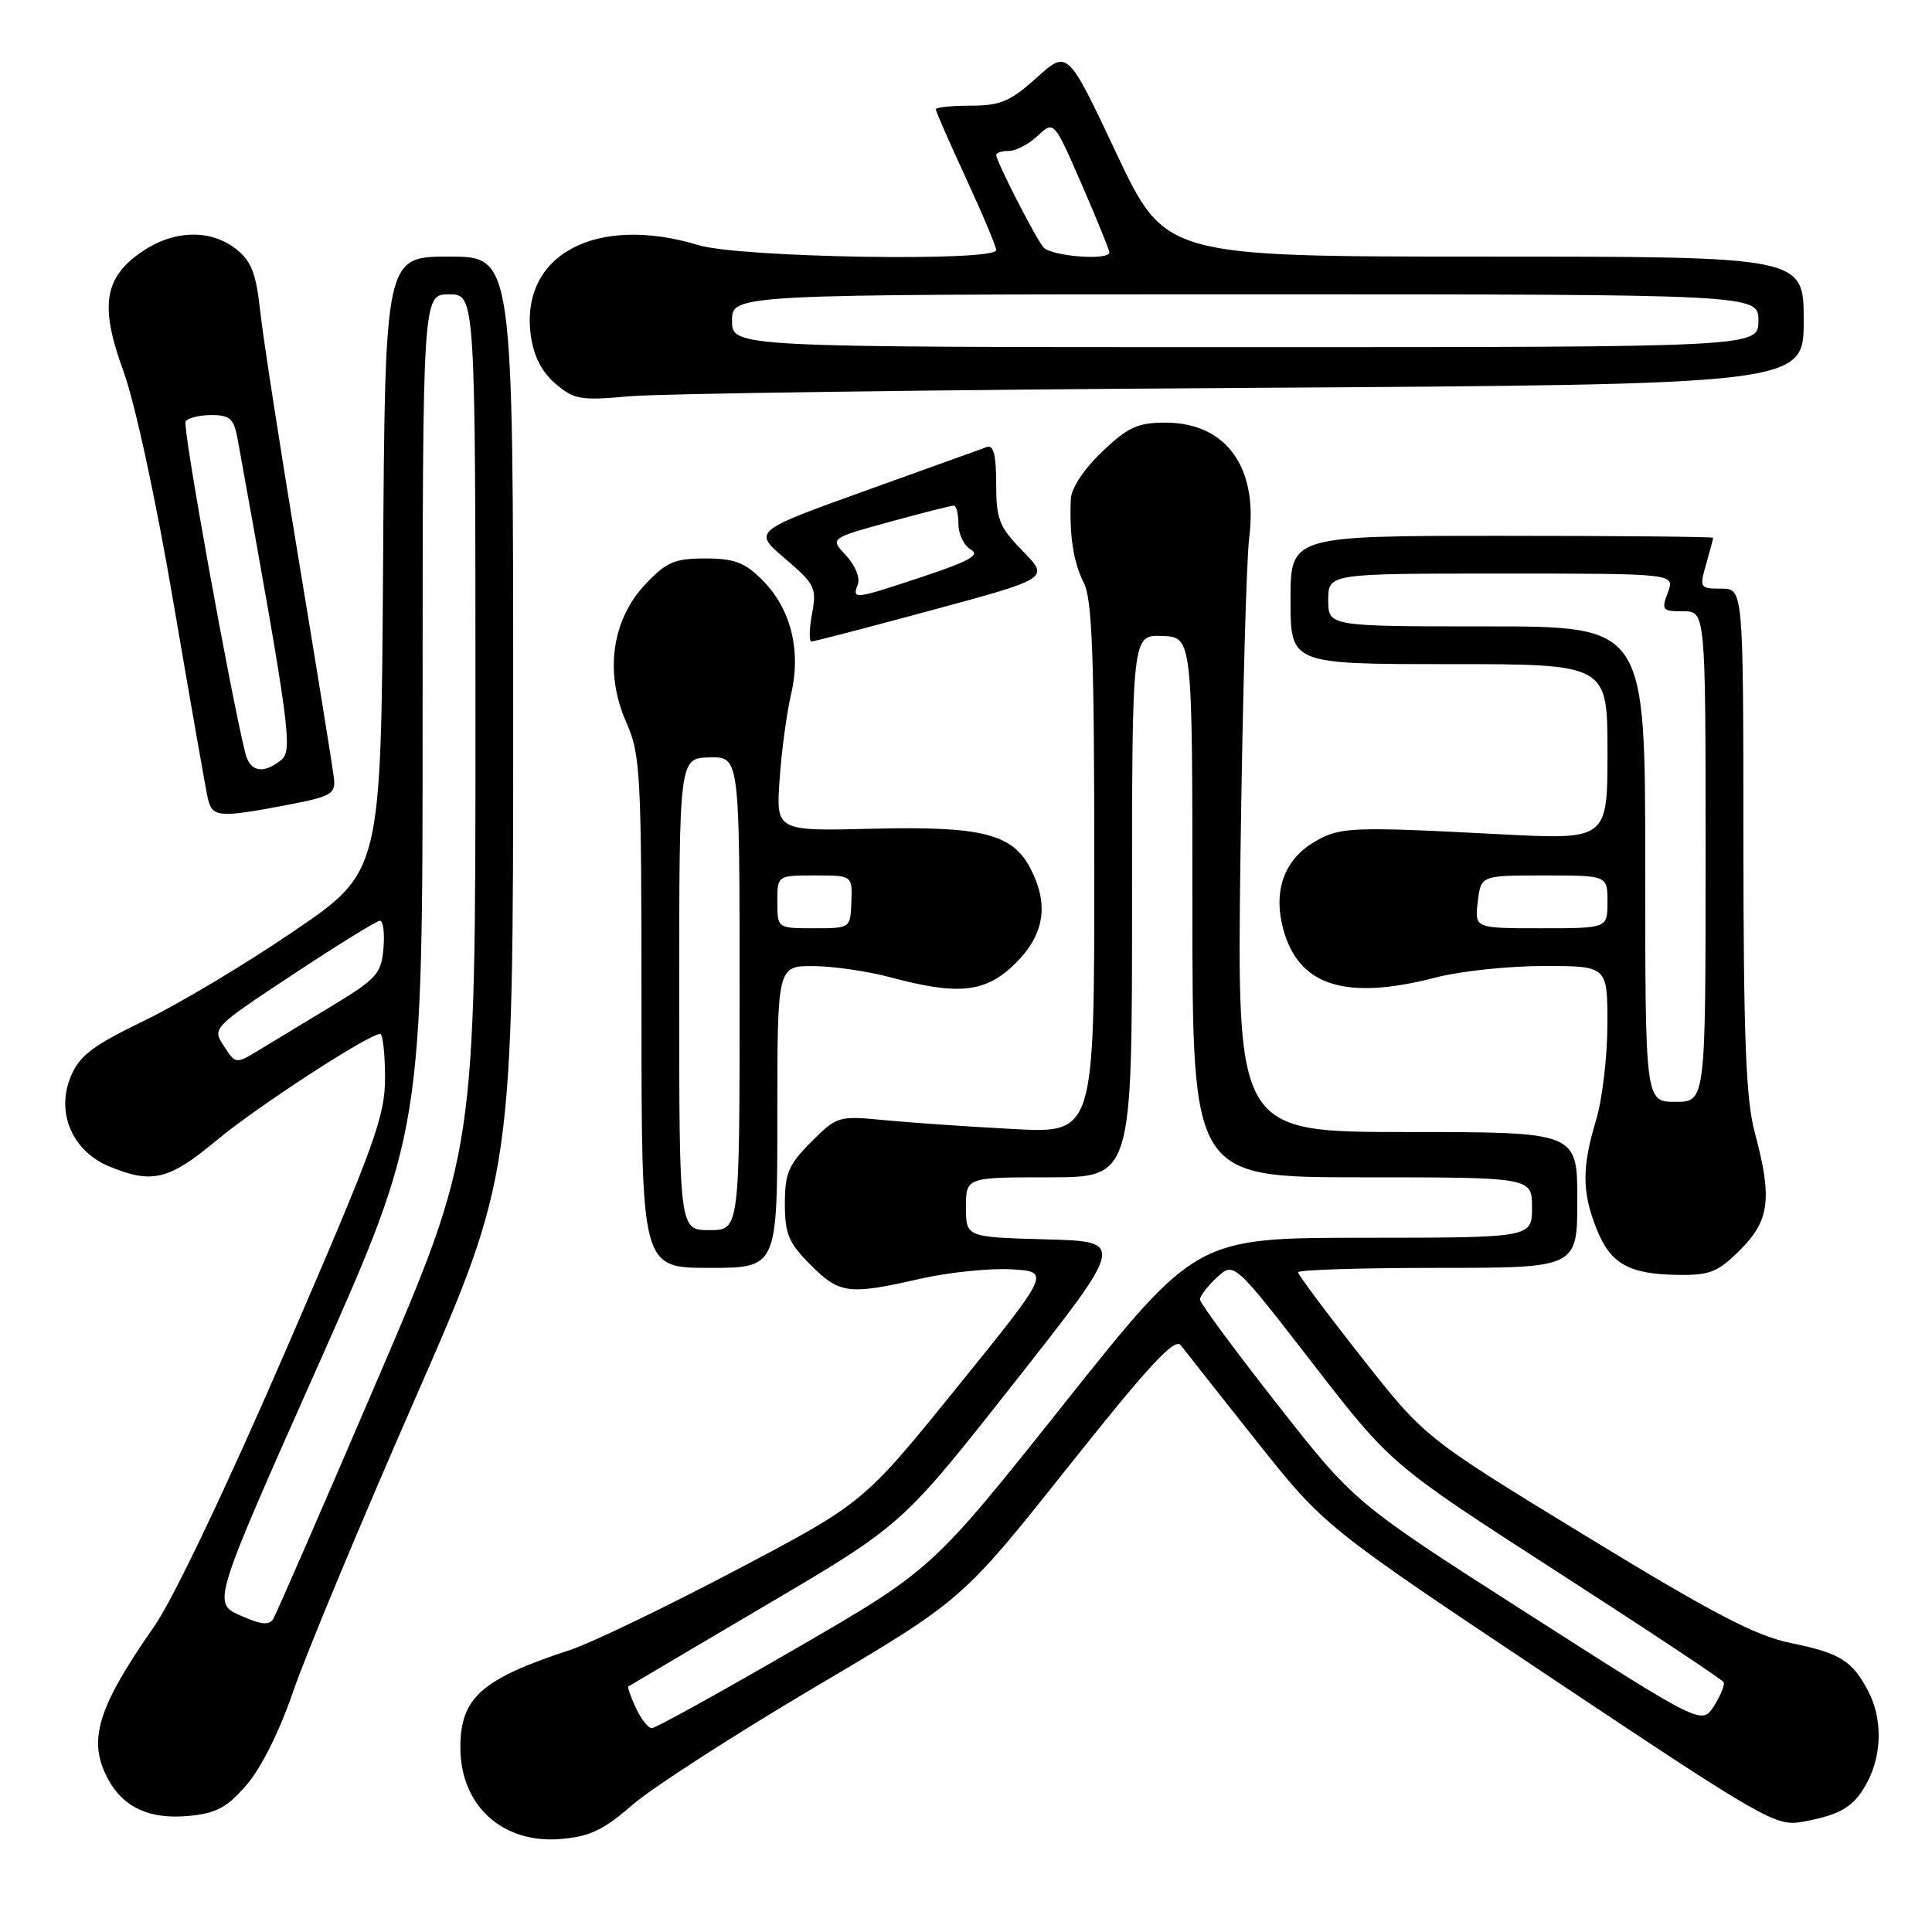 <?xml version="1.0" encoding="UTF-8" standalone="no"?>
<!DOCTYPE svg PUBLIC "-//W3C//DTD SVG 1.1//EN" "http://www.w3.org/Graphics/SVG/1.1/DTD/svg11.dtd" >
<svg xmlns="http://www.w3.org/2000/svg" xmlns:xlink="http://www.w3.org/1999/xlink" version="1.1" viewBox="0 0 256 256">
 <g >
 <path fill="currentColor"
d=" M 83.77 239.18 C 86.37 236.91 97.28 229.88 108.00 223.54 C 127.50 212.02 127.50 212.02 141.47 194.45 C 152.31 180.82 155.67 177.19 156.47 178.26 C 157.04 179.01 161.55 184.73 166.50 190.96 C 175.50 202.28 175.50 202.28 205.32 222.17 C 233.81 241.18 235.30 242.03 238.82 241.40 C 243.99 240.47 245.76 239.37 247.49 236.02 C 249.39 232.34 249.42 227.71 247.57 224.13 C 245.46 220.06 243.84 219.05 237.29 217.71 C 232.61 216.75 226.96 213.80 210.09 203.50 C 188.79 190.50 188.79 190.50 180.40 179.83 C 175.78 173.97 172.00 168.90 172.00 168.58 C 172.00 168.26 180.32 168.00 190.50 168.00 C 209.00 168.00 209.00 168.00 209.00 159.00 C 209.00 150.00 209.00 150.00 186.44 150.00 C 163.89 150.00 163.89 150.00 164.37 113.25 C 164.64 93.04 165.16 74.11 165.53 71.20 C 166.71 61.85 162.43 56.00 154.41 56.00 C 150.76 56.00 149.45 56.60 146.04 59.85 C 143.66 62.11 141.96 64.68 141.89 66.10 C 141.68 70.95 142.24 74.55 143.60 77.20 C 144.72 79.36 145.00 86.89 145.00 115.04 C 145.00 150.18 145.00 150.18 134.25 149.60 C 128.34 149.29 120.68 148.76 117.24 148.43 C 111.09 147.83 110.91 147.89 107.49 151.31 C 104.49 154.31 104.00 155.46 104.00 159.50 C 104.00 163.51 104.50 164.70 107.40 167.60 C 111.26 171.46 112.44 171.61 121.95 169.44 C 125.71 168.59 131.13 168.03 134.00 168.19 C 139.21 168.50 139.21 168.50 126.82 183.82 C 114.42 199.14 114.42 199.14 97.50 208.06 C 88.20 212.96 78.31 217.72 75.54 218.63 C 63.82 222.46 61.00 224.96 61.00 231.53 C 61.00 239.23 66.54 244.31 74.27 243.68 C 78.13 243.36 79.95 242.50 83.77 239.18 Z  M 32.69 236.49 C 34.60 234.29 37.08 229.31 38.84 224.15 C 40.46 219.39 47.69 202.04 54.90 185.58 C 68.00 155.66 68.00 155.66 68.00 94.83 C 68.00 34.00 68.00 34.00 59.51 34.00 C 51.02 34.00 51.02 34.00 50.76 74.75 C 50.50 115.50 50.50 115.50 39.00 123.34 C 32.67 127.66 23.74 133.01 19.14 135.23 C 12.26 138.56 10.53 139.87 9.38 142.64 C 7.39 147.39 9.56 152.50 14.43 154.54 C 20.12 156.91 22.38 156.37 28.66 151.13 C 33.98 146.69 48.87 137.00 50.38 137.00 C 50.72 137.00 51.01 139.59 51.02 142.75 C 51.03 147.94 49.74 151.49 37.84 179.00 C 29.97 197.17 22.94 211.92 20.44 215.50 C 12.82 226.41 11.54 230.73 14.40 235.89 C 16.42 239.54 19.91 241.10 25.00 240.62 C 28.68 240.27 30.08 239.51 32.69 236.49 Z  M 230.60 165.60 C 234.50 161.70 234.86 158.78 232.50 150.00 C 231.34 145.68 231.02 137.39 231.01 111.25 C 231.00 78.00 231.00 78.00 228.07 78.00 C 225.24 78.00 225.17 77.89 226.07 74.76 C 226.58 72.97 227.00 71.40 227.00 71.26 C 227.00 71.12 214.40 71.00 199.00 71.00 C 171.00 71.00 171.00 71.00 171.00 79.50 C 171.00 88.00 171.00 88.00 192.00 88.00 C 213.00 88.00 213.00 88.00 213.00 99.64 C 213.00 111.28 213.00 111.28 198.75 110.54 C 178.86 109.51 177.55 109.56 174.11 111.59 C 170.15 113.93 168.68 118.08 170.03 123.09 C 172.06 130.67 178.31 132.63 190.34 129.50 C 193.51 128.68 199.90 128.00 204.55 128.00 C 213.00 128.00 213.00 128.00 212.99 135.75 C 212.98 140.01 212.31 145.71 211.49 148.41 C 209.60 154.65 209.61 157.99 211.56 162.85 C 213.41 167.48 215.83 168.84 222.35 168.93 C 226.58 168.99 227.64 168.56 230.60 165.60 Z  M 103.00 148.00 C 103.00 128.00 103.00 128.00 107.75 128.01 C 110.36 128.02 114.97 128.69 118.00 129.50 C 127.08 131.94 130.67 131.53 134.60 127.60 C 138.40 123.80 139.01 119.86 136.55 115.09 C 134.16 110.48 130.14 109.46 115.67 109.81 C 102.83 110.13 102.83 110.13 103.30 103.31 C 103.55 99.57 104.24 94.47 104.82 92.00 C 106.19 86.19 104.79 80.63 101.00 76.84 C 98.68 74.52 97.29 74.00 93.45 74.00 C 89.38 74.00 88.30 74.47 85.51 77.42 C 81.06 82.14 80.09 89.14 82.96 95.65 C 84.88 99.99 85.00 102.22 85.00 134.13 C 85.00 168.00 85.00 168.00 94.00 168.00 C 103.00 168.00 103.00 168.00 103.00 148.00 Z  M 38.00 106.67 C 43.88 105.55 44.48 105.21 44.25 103.14 C 44.11 101.88 42.01 88.85 39.58 74.18 C 37.15 59.50 34.85 44.69 34.48 41.24 C 33.93 36.20 33.31 34.60 31.27 32.99 C 27.92 30.36 23.08 30.47 18.93 33.27 C 13.77 36.75 13.17 40.46 16.37 49.23 C 17.90 53.44 20.70 66.39 23.01 80.00 C 25.22 92.93 27.25 104.51 27.53 105.75 C 28.11 108.32 28.94 108.39 38.00 106.67 Z  M 123.59 80.82 C 139.05 76.63 139.05 76.63 135.52 73.02 C 132.39 69.81 132.00 68.83 132.00 64.10 C 132.00 60.27 131.65 58.91 130.75 59.24 C 130.06 59.49 122.81 62.10 114.63 65.04 C 99.77 70.39 99.77 70.39 104.03 74.02 C 108.00 77.42 108.24 77.90 107.60 81.33 C 107.22 83.35 107.19 85.00 107.53 85.00 C 107.86 85.00 115.10 83.12 123.59 80.82 Z  M 164.75 51.40 C 239.00 50.94 239.00 50.94 239.00 42.47 C 239.00 34.00 239.00 34.00 196.70 34.00 C 154.39 34.00 154.39 34.00 147.92 20.30 C 141.46 6.59 141.46 6.59 137.36 10.30 C 133.87 13.44 132.56 14.00 128.63 14.00 C 126.08 14.00 124.00 14.22 124.00 14.48 C 124.00 14.75 125.80 18.86 128.00 23.62 C 130.20 28.38 132.00 32.67 132.00 33.14 C 132.00 34.70 98.03 34.14 92.59 32.49 C 78.97 28.36 68.90 33.75 70.33 44.41 C 70.70 47.17 71.76 49.25 73.58 50.82 C 76.06 52.95 76.90 53.10 83.39 52.51 C 87.30 52.15 123.91 51.65 164.75 51.40 Z  M 84.26 226.32 C 83.58 224.85 83.13 223.57 83.26 223.47 C 83.39 223.38 91.61 218.52 101.52 212.68 C 119.55 202.06 119.55 202.06 134.34 183.28 C 149.14 164.50 149.14 164.50 138.57 164.22 C 128.00 163.93 128.00 163.93 128.00 159.97 C 128.00 156.00 128.00 156.00 139.00 156.00 C 150.00 156.00 150.00 156.00 150.00 120.05 C 150.00 84.11 150.00 84.11 154.00 84.27 C 158.00 84.42 158.00 84.42 158.00 120.21 C 158.00 156.00 158.00 156.00 180.50 156.00 C 203.00 156.00 203.00 156.00 203.00 160.00 C 203.00 164.00 203.00 164.00 180.75 164.01 C 158.50 164.02 158.50 164.02 141.00 186.00 C 123.50 207.99 123.50 207.99 105.37 218.49 C 95.39 224.27 86.84 229.00 86.37 228.99 C 85.89 228.99 84.94 227.78 84.26 226.32 Z  M 202.50 213.86 C 179.50 199.14 179.50 199.14 169.25 186.08 C 163.61 178.90 159.00 172.65 159.00 172.19 C 159.00 171.73 160.01 170.41 161.25 169.27 C 163.50 167.18 163.50 167.18 173.90 180.61 C 184.29 194.04 184.29 194.04 206.17 208.16 C 218.21 215.92 228.21 222.55 228.39 222.89 C 228.58 223.22 228.00 224.64 227.12 226.04 C 225.50 228.58 225.50 228.58 202.50 213.86 Z  M 31.83 214.05 C 28.15 212.40 28.15 212.40 42.08 181.08 C 56.00 149.75 56.00 149.75 56.00 94.38 C 56.00 39.00 56.00 39.00 59.50 39.00 C 63.00 39.00 63.00 39.00 63.00 95.77 C 63.00 152.55 63.00 152.55 49.97 182.91 C 42.81 199.61 36.62 213.82 36.22 214.49 C 35.67 215.40 34.62 215.30 31.83 214.05 Z  M 29.67 138.61 C 28.10 136.22 28.13 136.19 38.84 129.11 C 44.75 125.20 49.93 122.00 50.35 122.00 C 50.78 122.00 50.98 123.65 50.81 125.67 C 50.53 129.01 49.91 129.70 44.00 133.28 C 40.42 135.44 36.09 138.07 34.37 139.11 C 31.24 141.01 31.24 141.01 29.67 138.61 Z  M 218.00 114.50 C 218.00 83.00 218.00 83.00 197.00 83.00 C 176.00 83.00 176.00 83.00 176.00 79.50 C 176.00 76.00 176.00 76.00 198.98 76.00 C 221.95 76.00 221.95 76.00 221.00 78.50 C 220.12 80.82 220.26 81.00 223.02 81.00 C 226.00 81.00 226.00 81.00 226.00 113.50 C 226.00 146.00 226.00 146.00 222.00 146.00 C 218.00 146.00 218.00 146.00 218.00 114.50 Z  M 195.81 119.50 C 196.22 116.00 196.22 116.00 204.61 116.00 C 213.00 116.00 213.00 116.00 213.00 119.50 C 213.00 123.00 213.00 123.00 204.20 123.00 C 195.40 123.00 195.40 123.00 195.81 119.50 Z  M 90.00 131.73 C 90.00 100.47 90.00 100.47 94.00 100.36 C 98.00 100.26 98.00 100.26 98.00 131.63 C 98.00 163.00 98.00 163.00 94.00 163.00 C 90.00 163.00 90.00 163.00 90.00 131.73 Z  M 103.00 119.50 C 103.00 116.00 103.00 116.00 107.97 116.00 C 112.94 116.00 112.94 116.00 112.81 119.50 C 112.68 123.00 112.68 123.00 107.84 123.00 C 103.00 123.00 103.00 123.00 103.00 119.50 Z  M 32.49 99.75 C 30.38 91.07 24.16 56.54 24.59 55.85 C 24.88 55.38 26.42 55.00 28.01 55.00 C 30.49 55.00 30.99 55.47 31.50 58.25 C 38.49 96.90 38.83 99.48 37.21 100.75 C 34.82 102.63 33.10 102.26 32.49 99.75 Z  M 113.66 77.45 C 114.00 76.57 113.32 74.91 112.11 73.61 C 109.96 71.33 109.96 71.33 117.85 69.16 C 122.19 67.97 126.02 67.00 126.37 67.00 C 126.72 67.00 127.00 68.10 127.00 69.45 C 127.00 70.80 127.74 72.31 128.64 72.82 C 129.91 73.53 128.46 74.35 122.39 76.37 C 113.14 79.45 112.88 79.48 113.66 77.45 Z  M 97.00 42.50 C 97.00 39.00 97.00 39.00 165.00 39.00 C 233.00 39.00 233.00 39.00 233.00 42.50 C 233.00 46.00 233.00 46.00 165.00 46.00 C 97.00 46.00 97.00 46.00 97.00 42.50 Z  M 138.24 32.75 C 137.10 31.33 132.00 21.35 132.00 20.53 C 132.00 20.24 132.76 20.00 133.69 20.00 C 134.61 20.00 136.33 19.09 137.51 17.99 C 139.65 15.98 139.65 15.98 143.33 24.43 C 145.35 29.08 147.00 33.14 147.00 33.44 C 147.00 34.57 139.21 33.96 138.24 32.75 Z "/>
</g>
</svg>